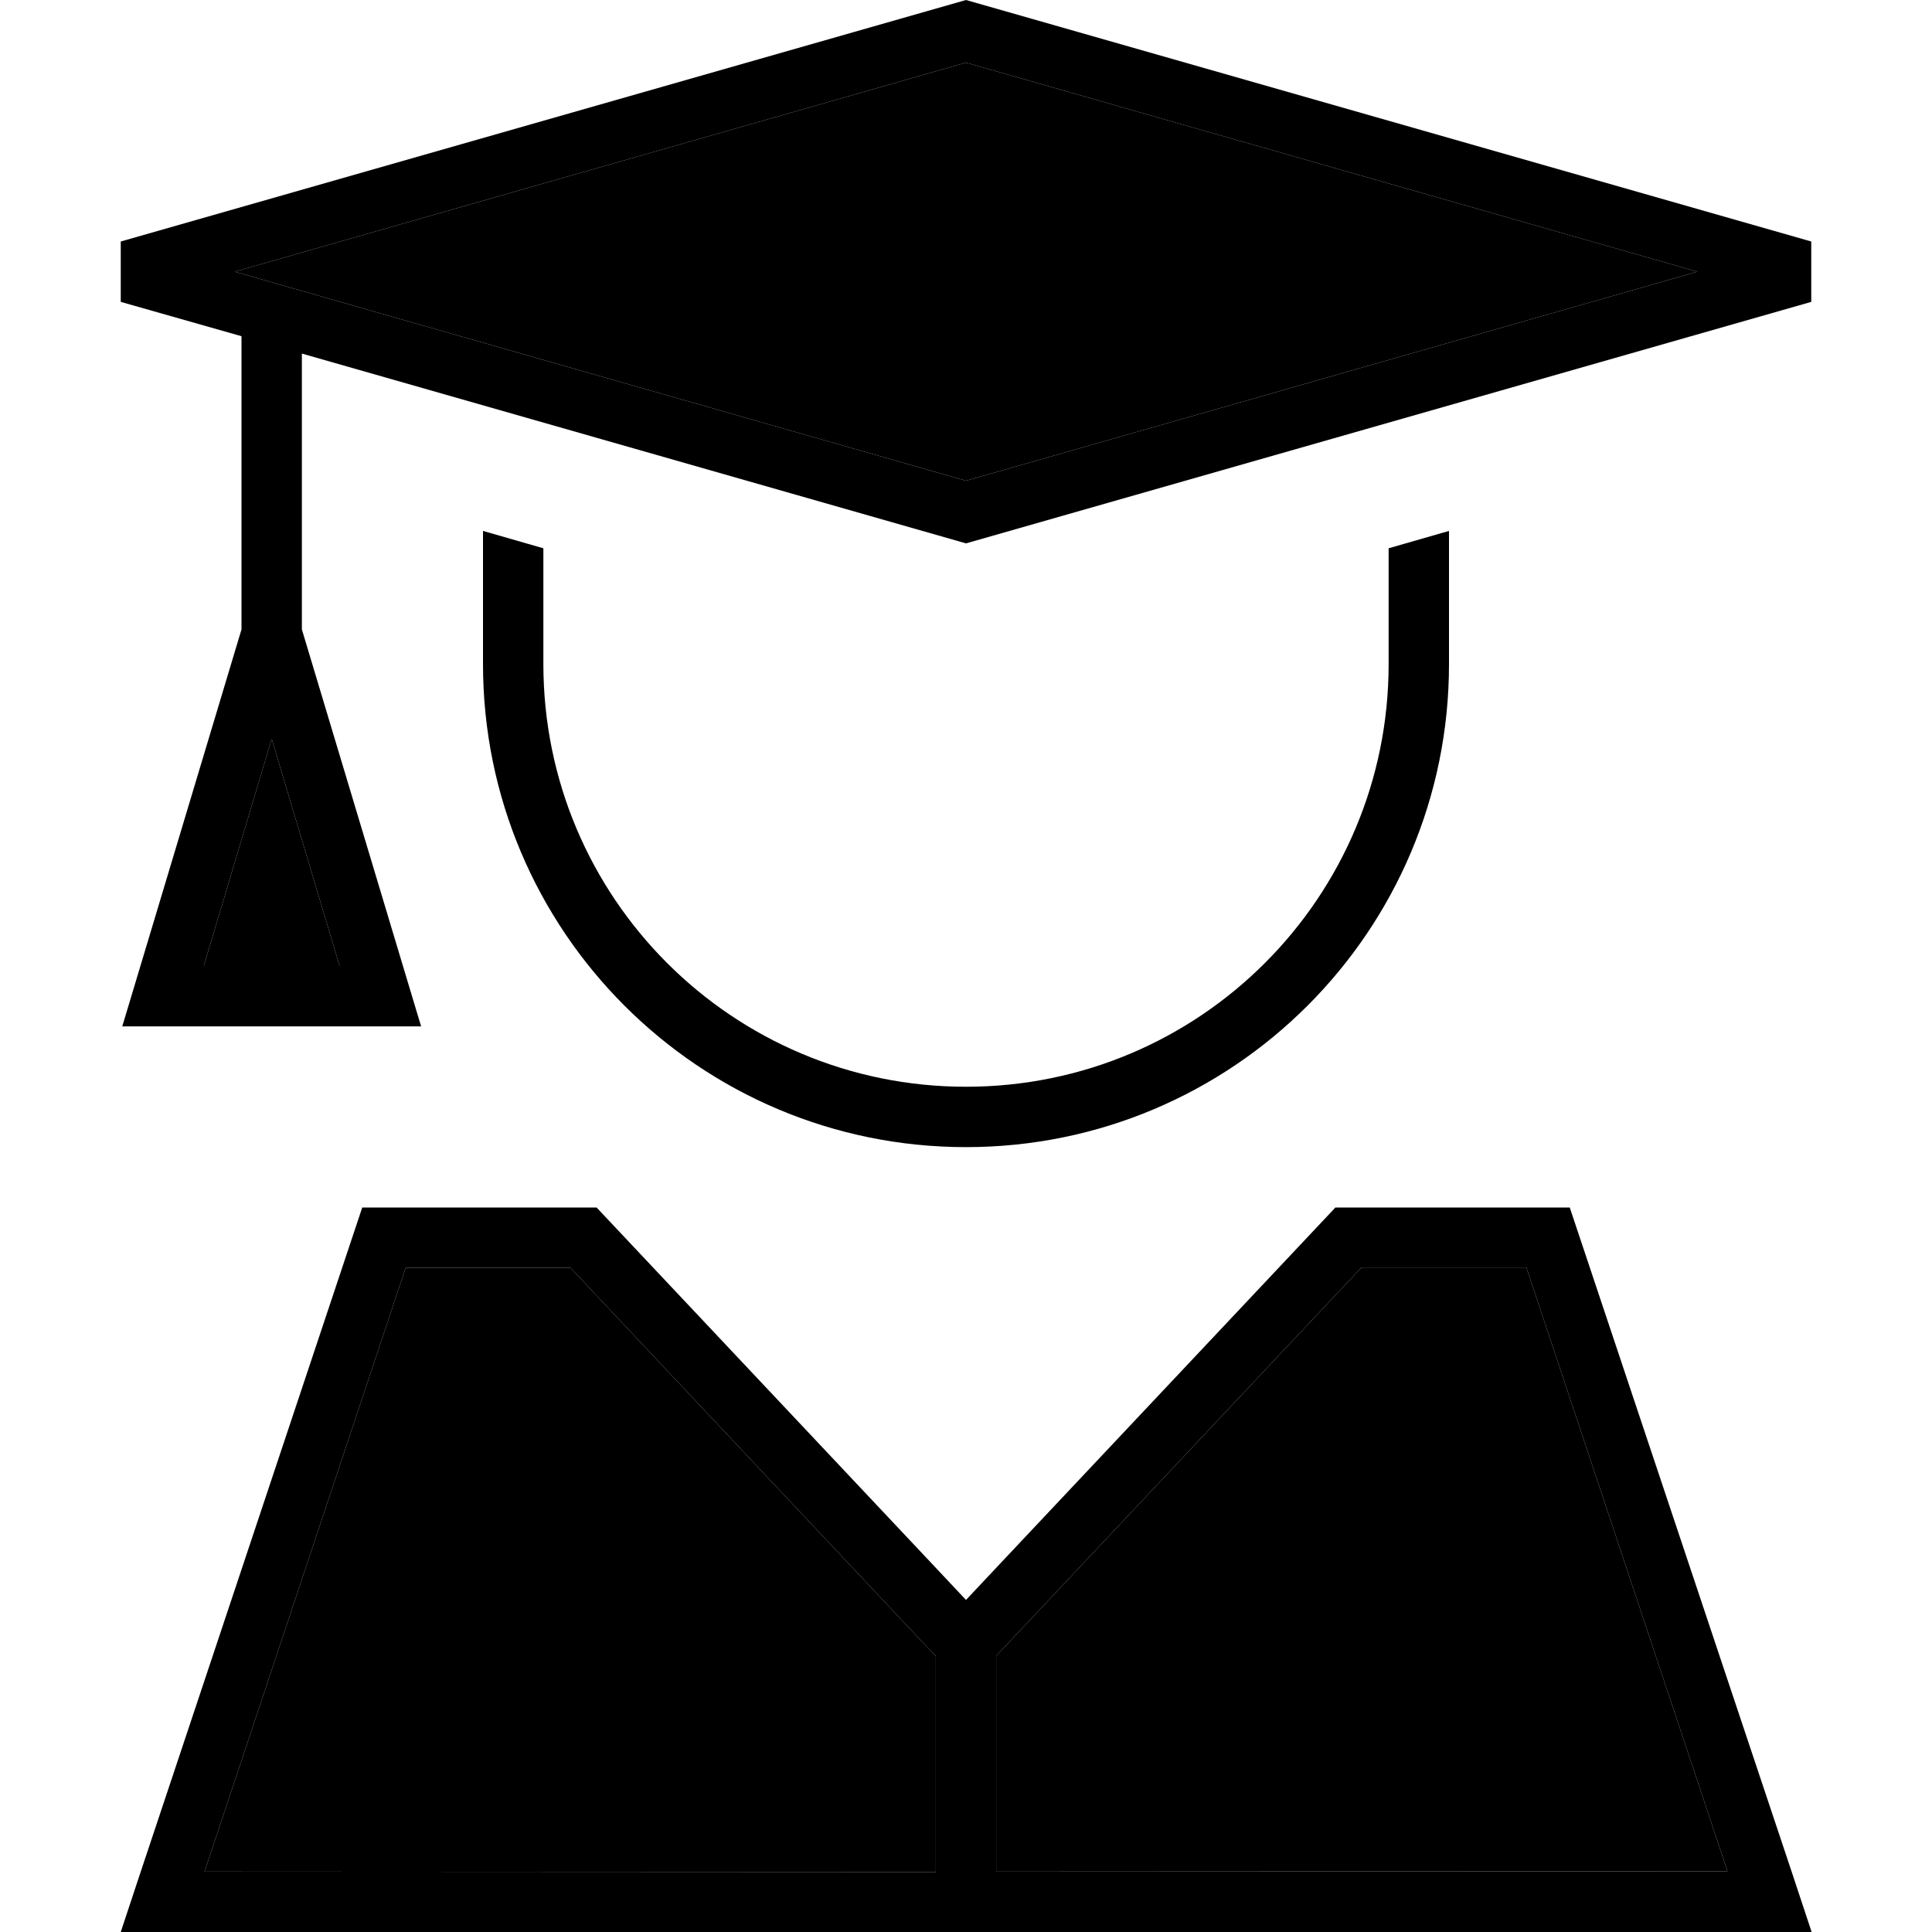 <svg xmlns="http://www.w3.org/2000/svg" width="24" height="24" viewBox="0 0 448 512">
    <path class="pr-icon-duotone-secondary" d="M22 256l18-60.2L58 256 22 256zm.2 240L75.5 336l43.7 0 93.1 99 3.7 3.9 0 57.2L22.2 496zm8-424L224 16.6 417.8 72 224 127.4 30.2 72zM232 438.8l3.7-3.9 93.1-99 43.7 0 53.3 160L232 496l0-57.2z"/>
    <path class="pr-icon-duotone-primary" d="M30.2 72L224 16.6 417.8 72 224 127.4 30.2 72zM224 144L448 80l0-16L224 0 0 64 0 80l32 9.1 0 77.7L3.5 261.7 .4 272l10.8 0 57.6 0 10.8 0-3.1-10.3L48 166.8l0-73.1L224 144zm8 352l0-57.2 3.7-3.9 93.1-99 43.7 0 53.3 160L232 496zM22.2 496L75.5 336l43.7 0 93.1 99 3.7 3.9 0 57.2L22.2 496zM321.9 320L235 412.3 224 424l-11-11.7L126.1 320 64 320 5.3 496 0 512l16.9 0 414.3 0 16.9 0-5.3-16L384 320l-62.1 0zM96 176c0 70.7 57.3 128 128 128s128-57.3 128-128l0-35.3-16 4.6 0 30.7c0 61.9-50.1 112-112 112s-112-50.1-112-112l0-30.7-16-4.6L96 176zM22 256l18-60.2L58 256 22 256z"/>
</svg>